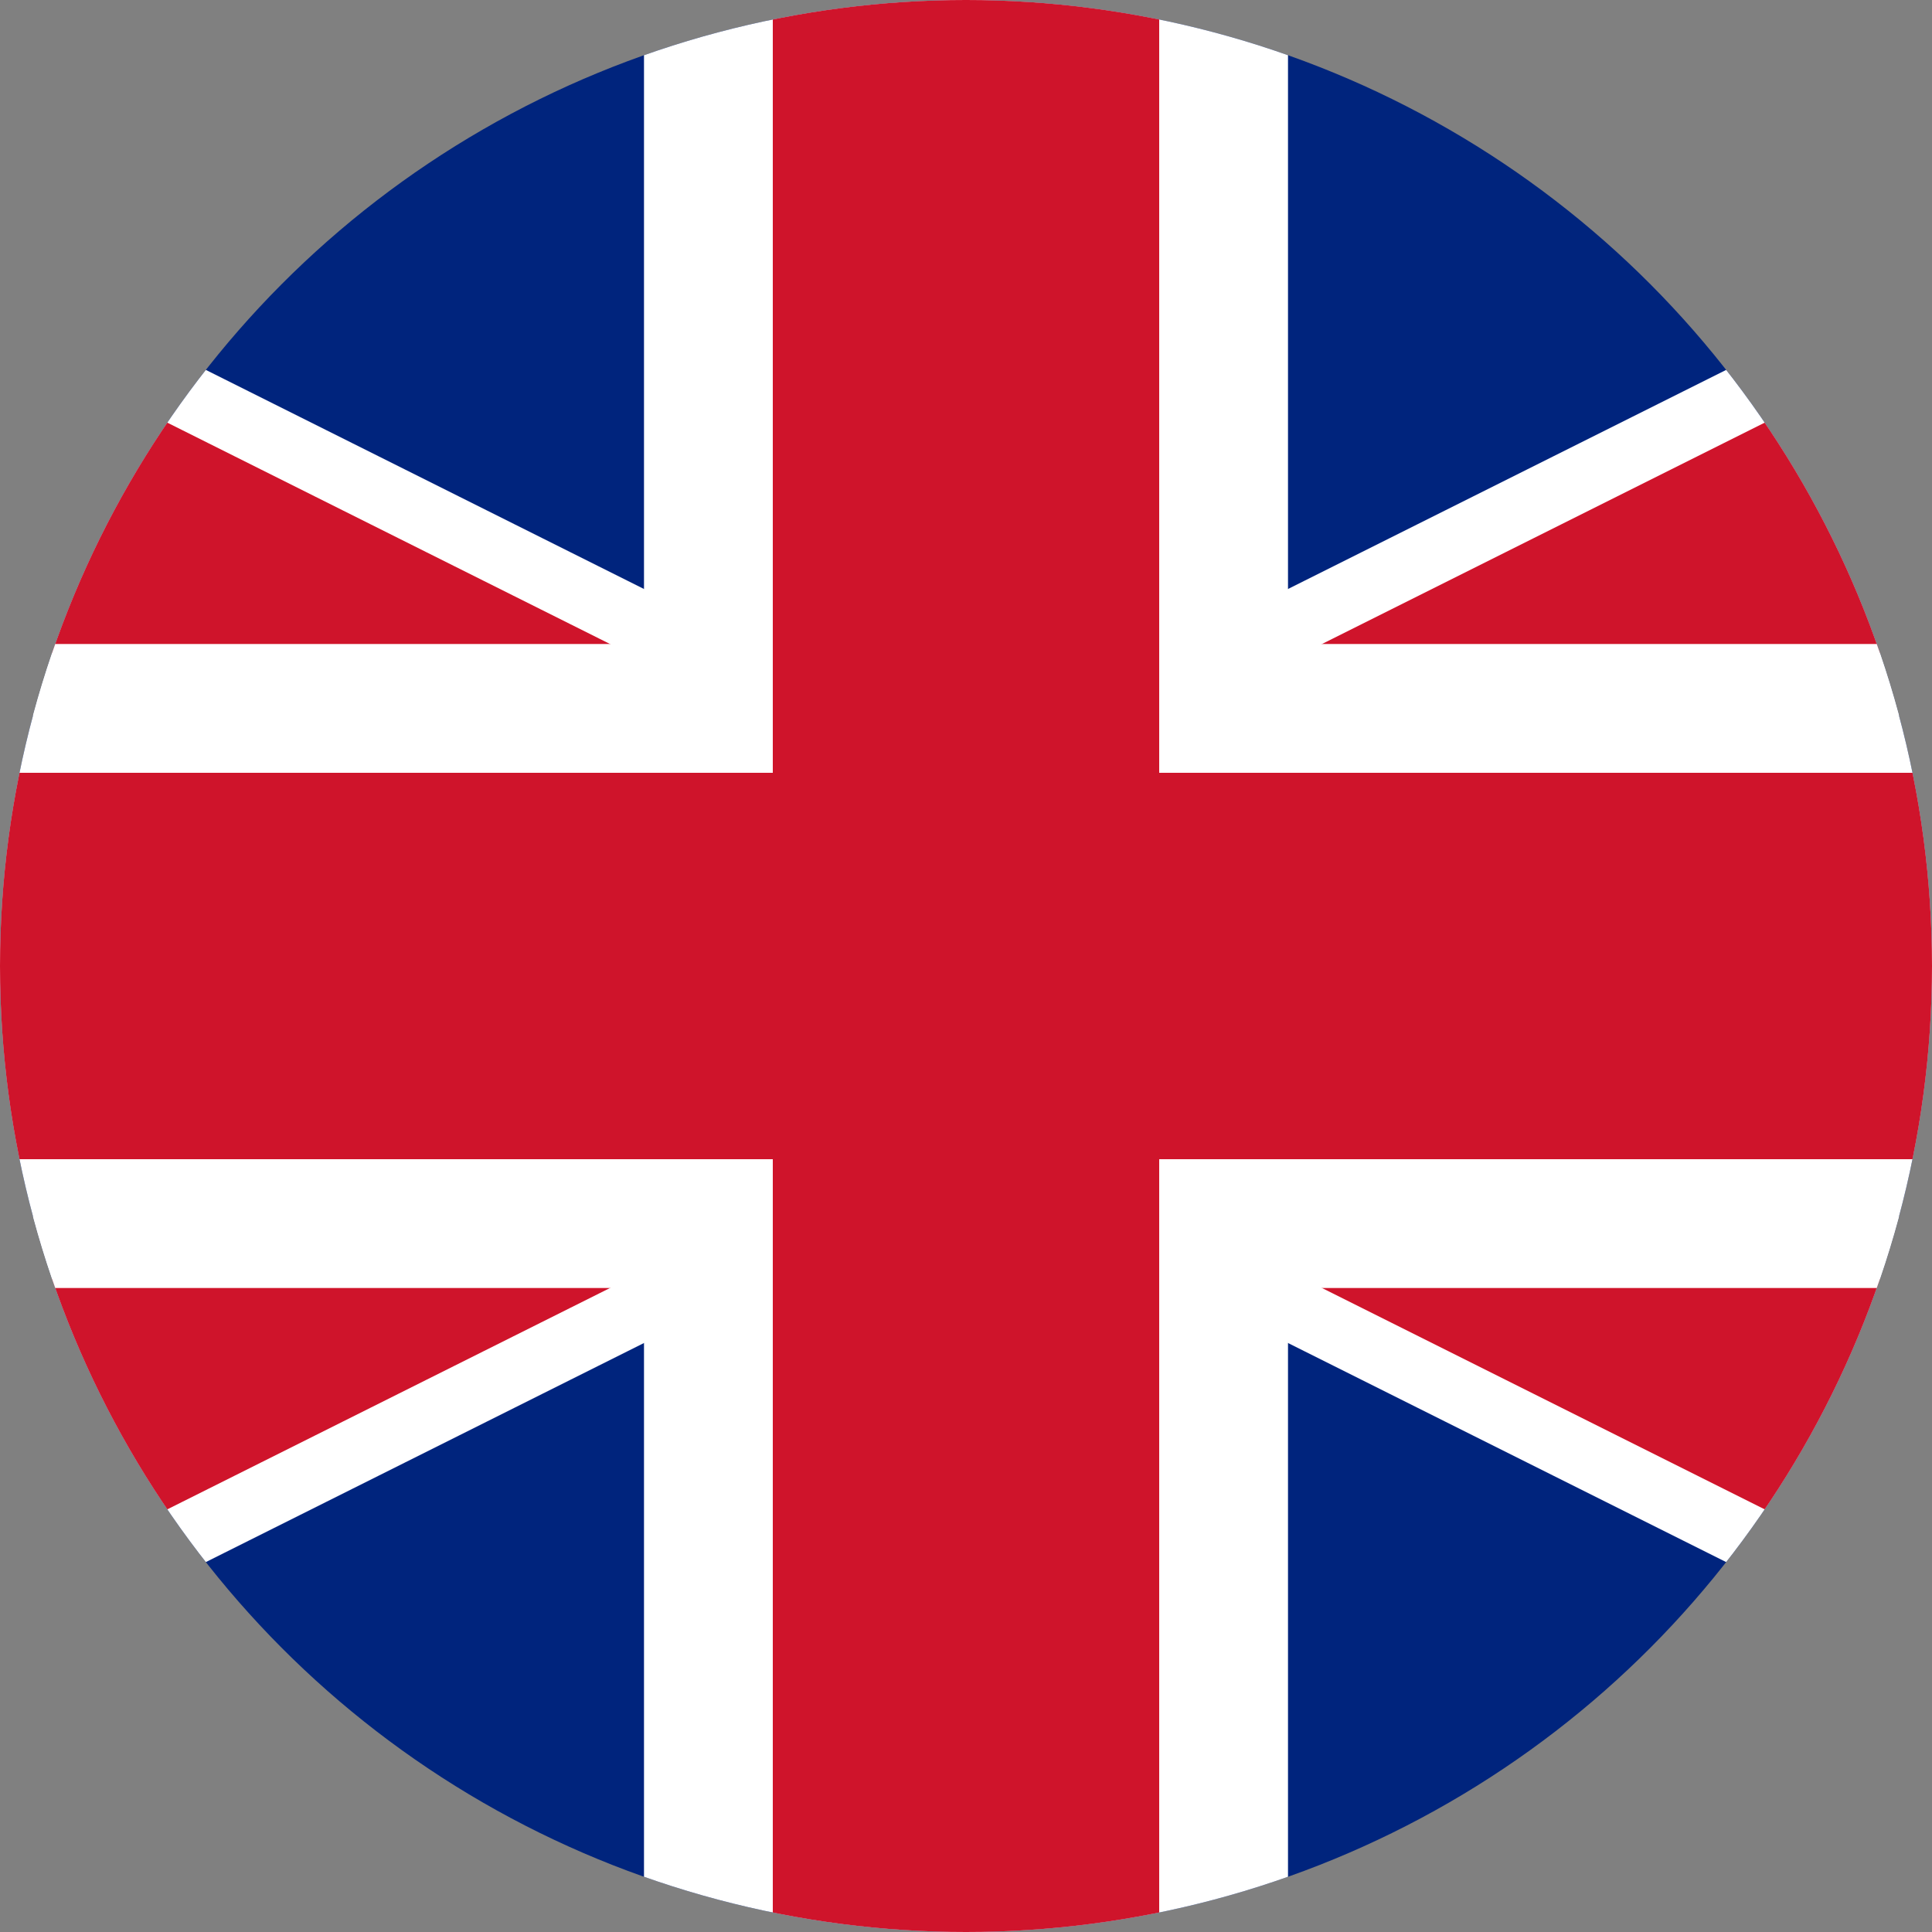 <?xml version="1.0" encoding="UTF-8" standalone="no"?>
<svg
   xmlns:dc="http://purl.org/dc/elements/1.1/"
   xmlns:cc="http://creativecommons.org/ns#"
   xmlns:rdf="http://www.w3.org/1999/02/22-rdf-syntax-ns#"
   xmlns:svg="http://www.w3.org/2000/svg"
   xmlns="http://www.w3.org/2000/svg"
   xmlns:sodipodi="http://sodipodi.sourceforge.net/DTD/sodipodi-0.dtd"
   xmlns:inkscape="http://www.inkscape.org/namespaces/inkscape"
   viewBox="0 0 30 30"
   width="600"
   height="600"
   version="1.1"
   id="svg145"
   sodipodi:docname="1.svg"
   inkscape:version="0.92.2 5c3e80d, 2017-08-06">
  <rect x="0" y="0" width="30" height="30" fill="#808080" stroke="none"/>
  <defs
     id="defs149">
    <clipPath
       clipPathUnits="userSpaceOnUse"
       id="clipPath155">
      <circle
         style="fill:#ffff00;stroke-width:0.086"
         id="circle157"
         cx="30"
         cy="15"
         r="15" />
    </clipPath>
    <clipPath
       clipPathUnits="userSpaceOnUse"
       id="clipPath159">
      <circle
         style="fill:#ffff00;stroke-width:0.086"
         id="circle161"
         cx="30"
         cy="15"
         r="15" />
    </clipPath>
    <clipPath
       clipPathUnits="userSpaceOnUse"
       id="clipPath163">
      <circle
         style="fill:#ffff00;stroke-width:0.086"
         id="circle165"
         cx="30"
         cy="15"
         r="15" />
    </clipPath>
    <clipPath
       clipPathUnits="userSpaceOnUse"
       id="clipPath167">
      <circle
         style="fill:#ffff00;stroke-width:0.086"
         id="circle169"
         cx="30"
         cy="15"
         r="15" />
    </clipPath>
    <clipPath
       clipPathUnits="userSpaceOnUse"
       id="clipPath171">
      <circle
         style="fill:#ffff00;stroke-width:0.086"
         id="circle173"
         cx="30"
         cy="15"
         r="15" />
    </clipPath>
  </defs>
  <sodipodi:namedview
     pagecolor="#ffffff"
     bordercolor="#666666"
     borderopacity="1"
     objecttolerance="10"
     gridtolerance="10"
     guidetolerance="10"
     inkscape:pageopacity="0"
     inkscape:pageshadow="2"
     inkscape:window-width="1621"
     inkscape:window-height="953"
     id="namedview147"
     showgrid="false"
     inkscape:zoom="1"
     inkscape:cx="300"
     inkscape:cy="258.6311"
     inkscape:window-x="61"
     inkscape:window-y="11"
     inkscape:window-maximized="0"
     inkscape:current-layer="svg145"
     fit-margin-top="0"
     fit-margin-left="0"
     fit-margin-right="0"
     fit-margin-bottom="0" />
  <clipPath
     id="t">
    <path
       d="m 30,15 h 30 v 15 z m 0,0 V 30 H 0 Z m 0,0 H 0 V 0 Z m 0,0 V 0 h 30 z"
       id="path132"
       inkscape:connector-curvature="0" />
  </clipPath>
  <path
     d="M 0,0 V 30 H 60 V 0 Z"
     id="path135"
     clip-path="url(#clipPath171)"
     inkscape:connector-curvature="0"
     style="fill:#00247d"
     transform="translate(-15)" />
  <path
     d="M 0,0 60,30 M 60,0 0,30"
     id="path137"
     clip-path="url(#clipPath167)"
     inkscape:connector-curvature="0"
     style="stroke:#ffffff;stroke-width:6"
     transform="translate(-15)" />
  <path
     d="M 0,0 60,30 M 60,0 0,30"
     clip-path="url(#clipPath163)"
     id="path139"
     inkscape:connector-curvature="0"
     style="stroke:#cf142b;stroke-width:4"
     transform="translate(-15)" />
  <path
     d="M 30,0 V 30 M 0,15 h 60"
     id="path141"
     clip-path="url(#clipPath159)"
     inkscape:connector-curvature="0"
     style="stroke:#ffffff;stroke-width:10"
     transform="translate(-15)" />
  <path
     d="M 30,0 V 30 M 0,15 h 60"
     id="path143"
     clip-path="url(#clipPath155)"
     inkscape:connector-curvature="0"
     style="stroke:#cf142b;stroke-width:6"
     transform="translate(-15)" />
</svg>
